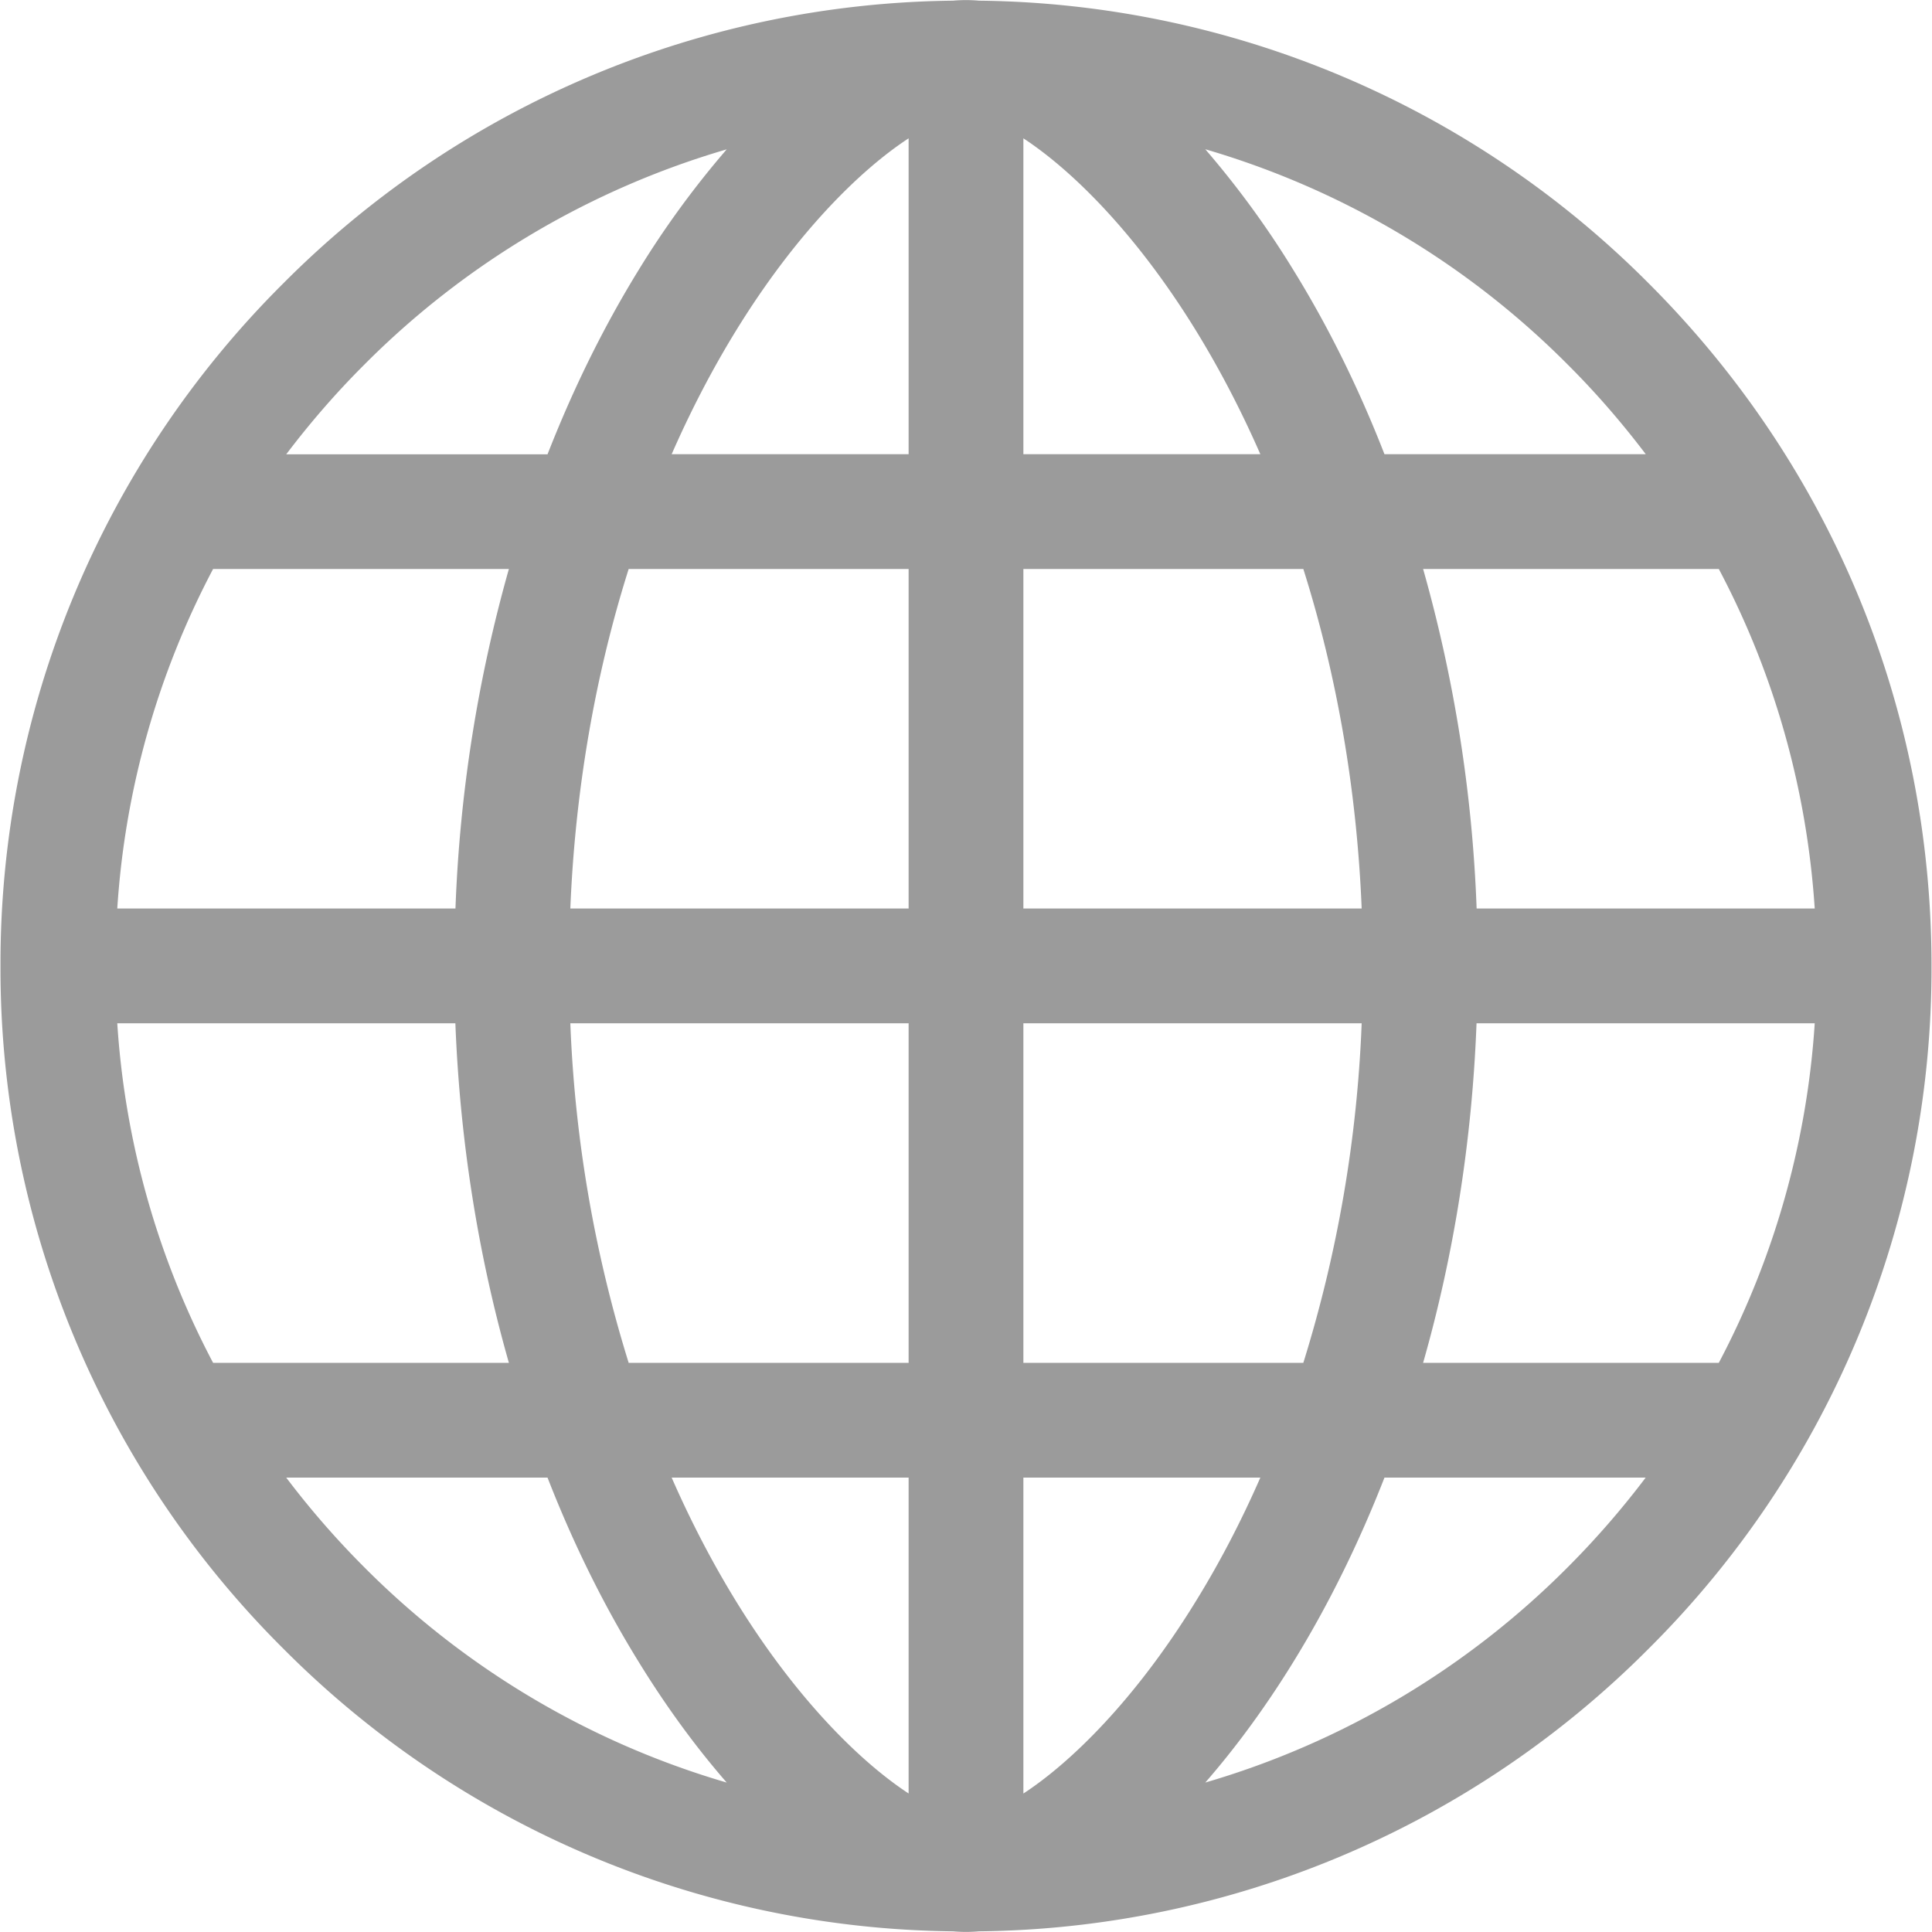 <svg xmlns="http://www.w3.org/2000/svg" width="20" height="20" viewBox="0 0 20 20">
    <path fill="#9B9B9B" fill-rule="nonzero" d="M17.067 2.933A9.927 9.927 0 0 0 10.135.007a1.504 1.504 0 0 0-.27 0 9.927 9.927 0 0 0-6.932 2.926A9.93 9.93 0 0 0 .005 10a9.93 9.93 0 0 0 2.928 7.067 9.926 9.926 0 0 0 6.932 2.926 1.49 1.49 0 0 0 .27 0 9.926 9.926 0 0 0 6.932-2.926A9.93 9.93 0 0 0 19.995 10c0-2.67-1.04-5.18-2.928-7.067zm-13.294.84a8.759 8.759 0 0 1 3.75-2.227 9.541 9.541 0 0 0-.91 1.246c-.365.592-.68 1.233-.945 1.911H2.963c.247-.326.516-.637.81-.93zM2.206 5.89h3.062a14.91 14.91 0 0 0-.553 3.515H1.214a8.737 8.737 0 0 1 .992-3.515zm0 8.218a8.736 8.736 0 0 1-.992-3.515h3.5c.047 1.214.236 2.4.554 3.515H2.207zm1.567 2.118a8.917 8.917 0 0 1-.81-.93h2.705c.264.678.58 1.32.945 1.91.286.465.593.883.91 1.247a8.76 8.76 0 0 1-3.75-2.227zm5.633 2.34c-.495-.324-1.16-.974-1.782-1.983-.249-.404-.473-.835-.671-1.287h2.453v3.27zm0-4.458H6.508a13.597 13.597 0 0 1-.604-3.515h3.502v3.515zm0-4.703H5.904c.05-1.224.256-2.414.604-3.515h2.898v3.515zm0-4.703H6.953c.198-.452.422-.883.671-1.287.622-1.009 1.287-1.66 1.782-1.983v3.27zm8.387 1.188c.572 1.08.911 2.273.993 3.515h-3.5a14.909 14.909 0 0 0-.554-3.515h3.061zm-1.566-2.118c.294.293.563.604.81.93h-2.705c-.264-.678-.58-1.32-.945-1.91a9.538 9.538 0 0 0-.91-1.247 8.76 8.76 0 0 1 3.75 2.227zm-5.633-2.34c.495.324 1.16.974 1.782 1.983.249.404.473.835.671 1.287h-2.453v-3.27zm0 4.458h2.898c.348 1.101.554 2.291.604 3.515h-3.502V5.89zm3.502 4.703a13.593 13.593 0 0 1-.604 3.515h-2.898v-3.515h3.502zm-3.502 7.973v-3.27h2.453c-.198.452-.422.883-.672 1.287-.621 1.009-1.286 1.66-1.78 1.983zm5.633-2.34a8.76 8.76 0 0 1-3.75 2.227c.317-.364.624-.782.91-1.246.365-.592.68-1.233.945-1.911h2.704a8.93 8.93 0 0 1-.809.93zm1.566-2.118h-3.061c.318-1.114.507-2.301.553-3.515h3.501a8.737 8.737 0 0 1-.993 3.515z"/>
</svg>
